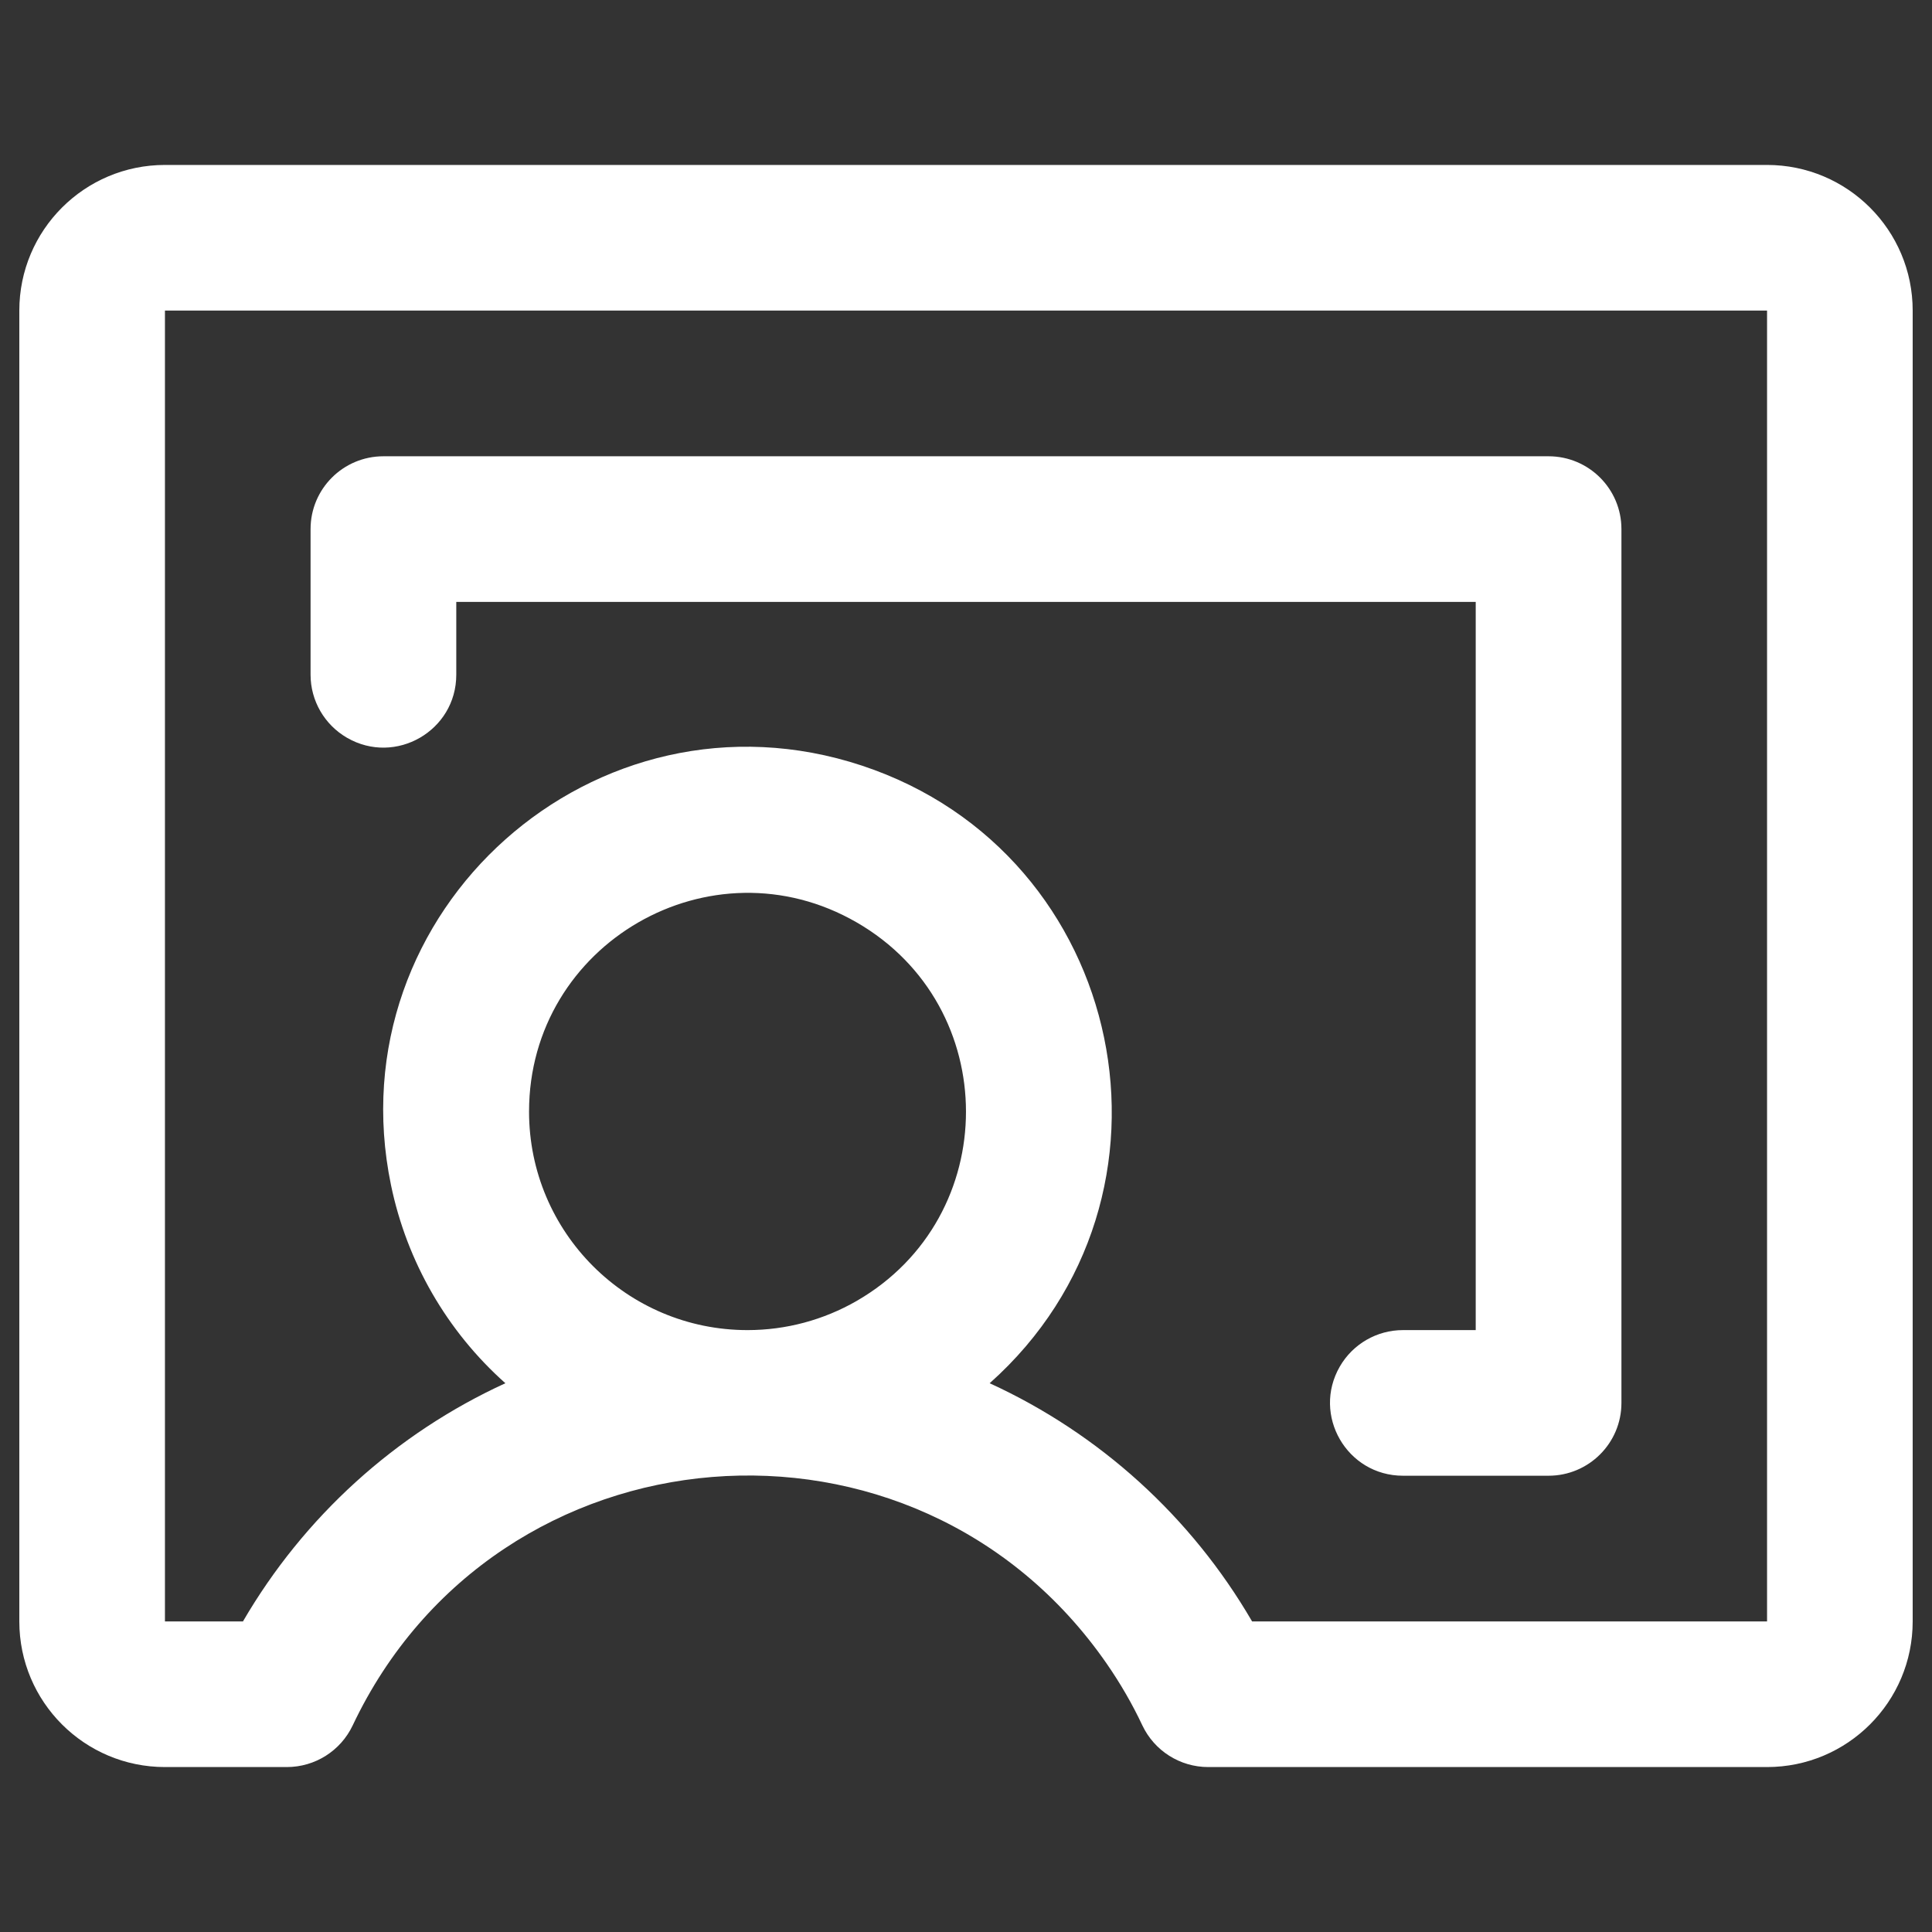 <svg width="24" height="24" viewBox="0 0 24 24" fill="none" xmlns="http://www.w3.org/2000/svg">
<rect x="0" y="0" width="24" height="24" fill="#333333" stroke="none"/>
<path d="M21.951 2.049H2.049C1.05 2.049 0.24 2.859 0.24 3.858V20.142C0.24 21.141 1.05 21.951 2.049 21.951H3.563C3.913 21.951 4.231 21.75 4.381 21.434C6.169 17.658 11.375 17.234 13.751 20.671C13.918 20.913 14.066 21.168 14.191 21.434C14.341 21.75 14.659 21.951 15.009 21.951H21.951C22.95 21.951 23.76 21.141 23.76 20.142V3.858C23.76 2.859 22.95 2.049 21.951 2.049ZM6.572 13.809C6.572 11.72 8.834 10.414 10.643 11.459C12.452 12.504 12.452 15.115 10.643 16.16C10.23 16.398 9.763 16.523 9.286 16.523C7.787 16.523 6.572 15.308 6.572 13.809ZM21.951 20.142H15.554C14.799 18.843 13.66 17.809 12.294 17.183C14.894 14.868 14.013 10.606 10.708 9.511C7.402 8.417 4.152 11.312 4.857 14.721C5.054 15.673 5.552 16.537 6.278 17.183C4.912 17.809 3.774 18.843 3.018 20.142H2.049V3.858H21.951V20.142ZM3.858 8.382V6.572C3.858 6.073 4.263 5.668 4.763 5.668H19.237C19.736 5.668 20.142 6.073 20.142 6.572V17.428C20.142 17.927 19.736 18.332 19.237 18.332H17.428C16.731 18.332 16.296 17.578 16.644 16.975C16.806 16.695 17.105 16.523 17.428 16.523H18.332V7.477H5.668V8.382C5.668 9.078 4.914 9.513 4.311 9.165C4.031 9.003 3.858 8.705 3.858 8.382Z" fill="white"/>
</svg>
